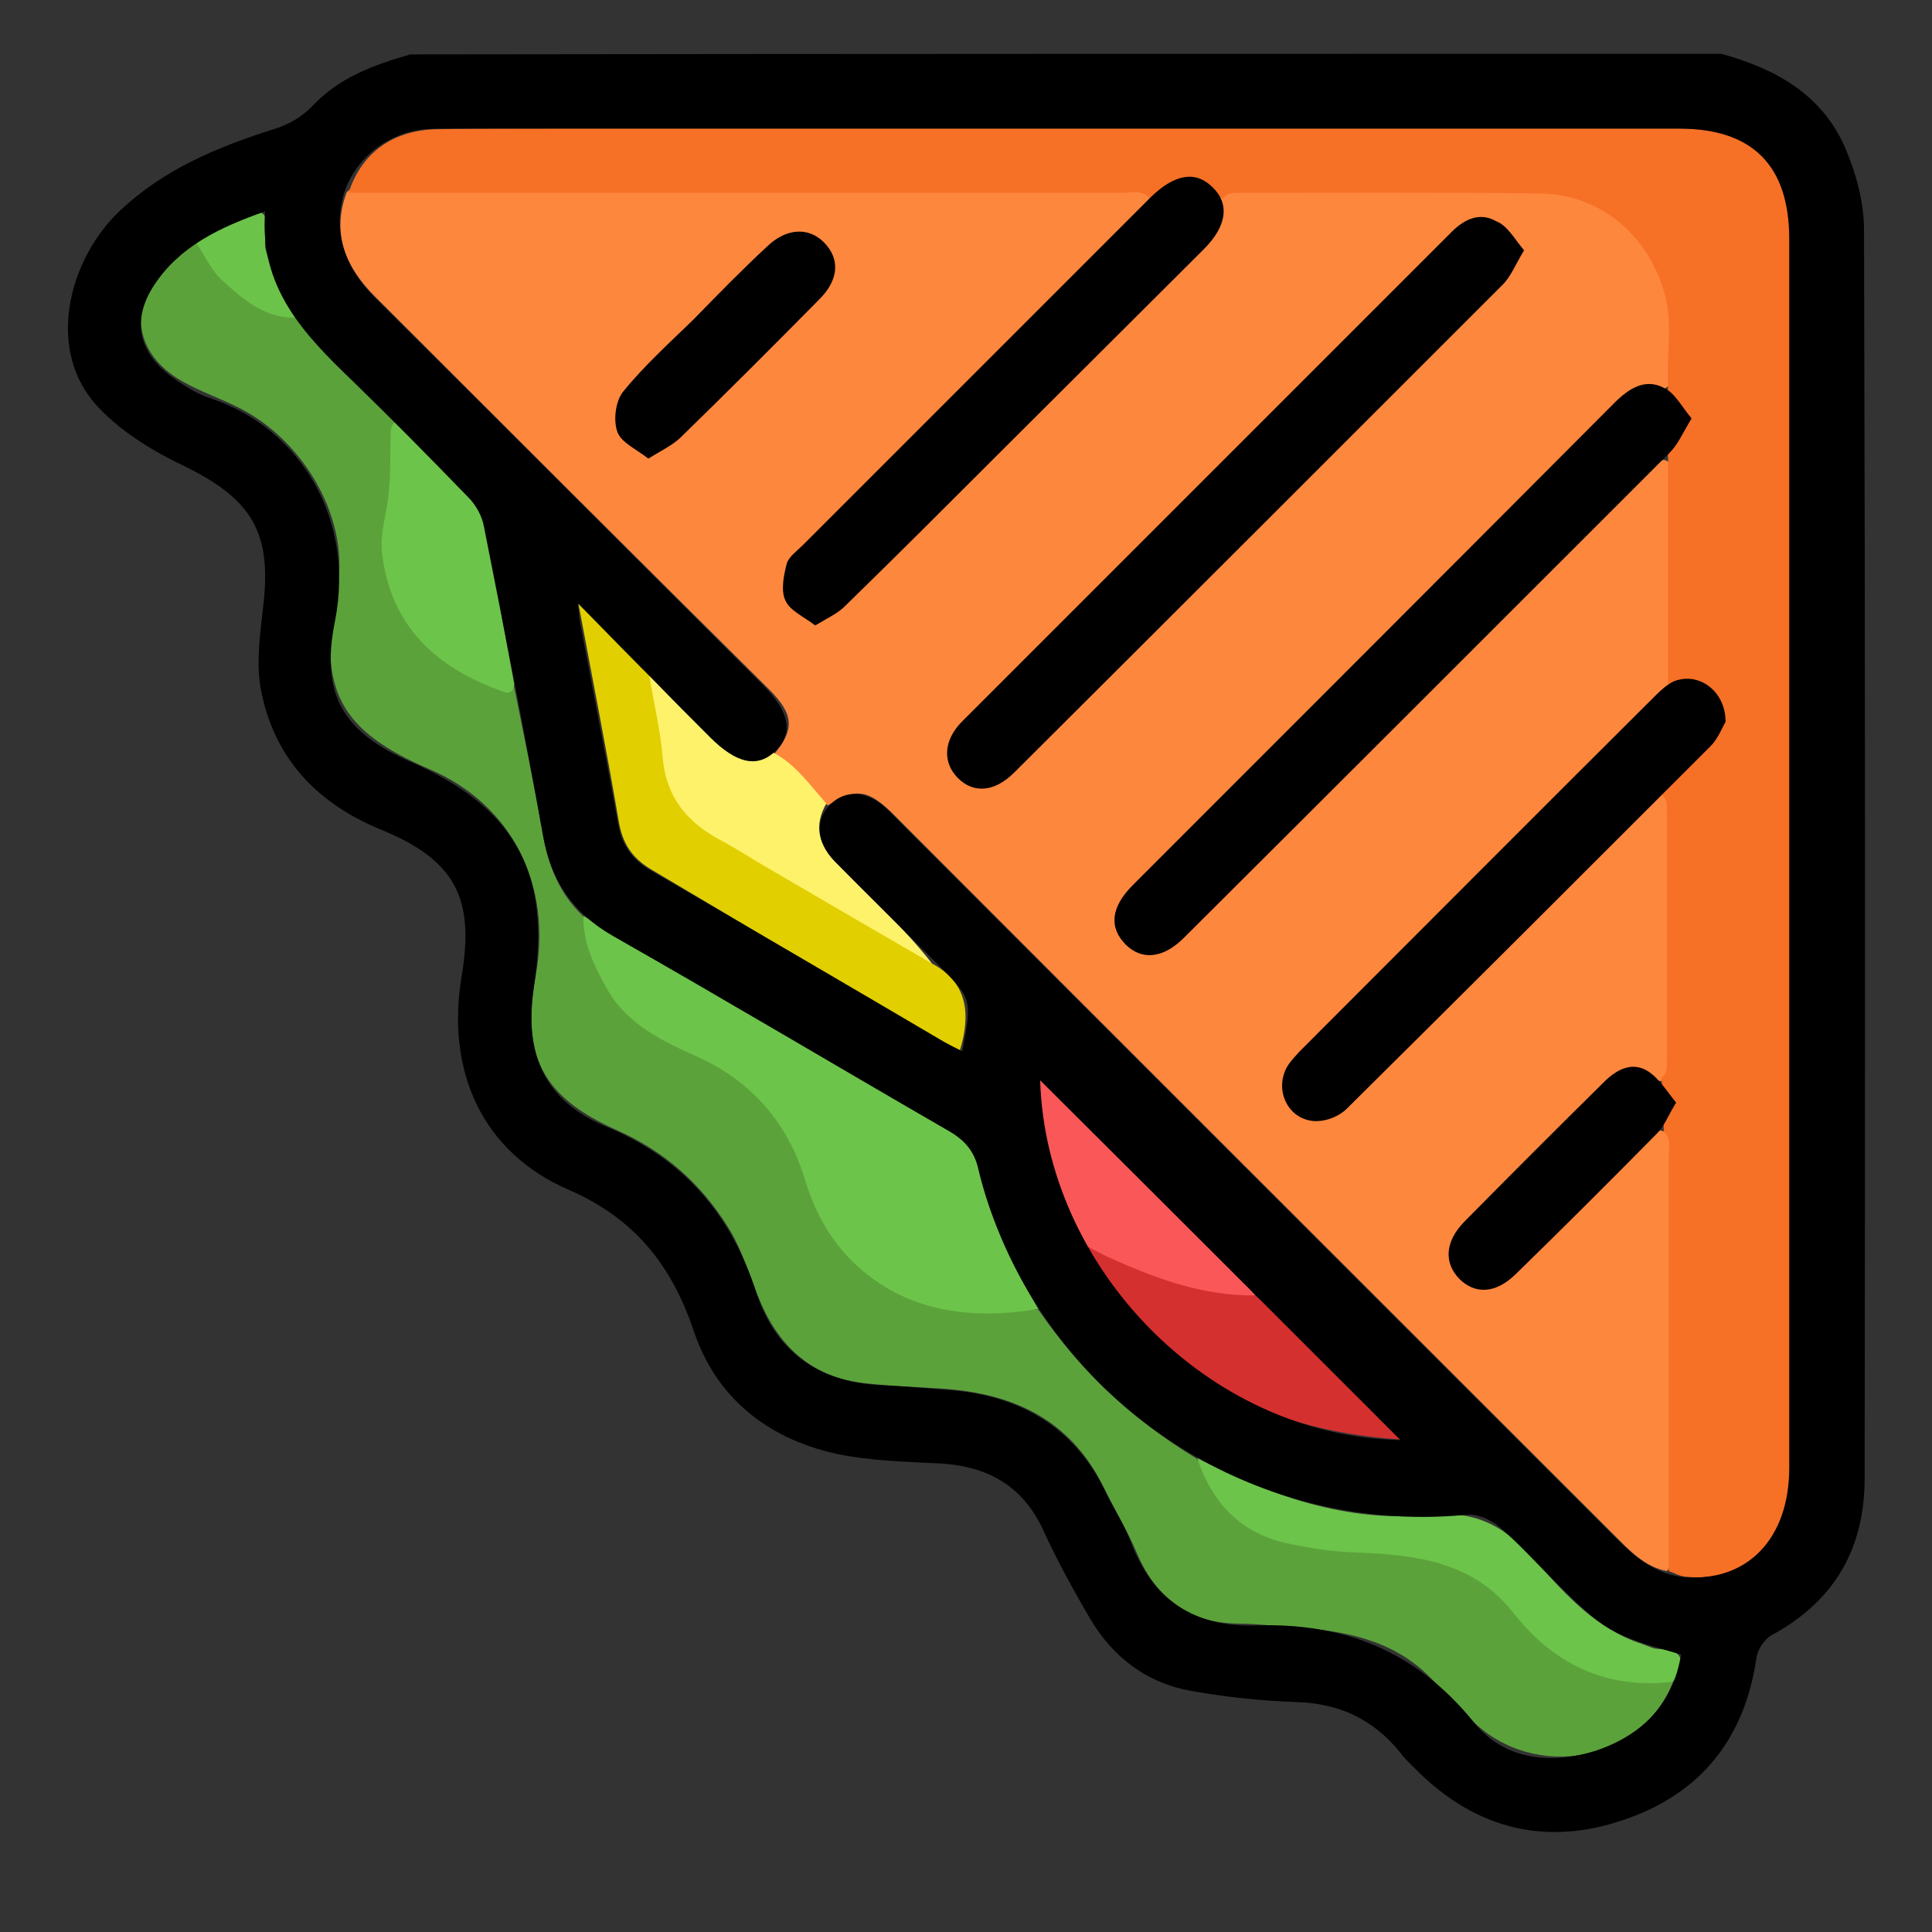 <?xml version="1.0" encoding="utf-8"?>
<!-- Generator: Adobe Illustrator 22.0.0, SVG Export Plug-In . SVG Version: 6.00 Build 0)  -->
<svg version="1.1" id="Capa_1" xmlns="http://www.w3.org/2000/svg" xmlns:xlink="http://www.w3.org/1999/xlink" x="0px" y="0px"
	 viewBox="0 0 312.6 312.6" style="enable-background:new 0 0 312.6 312.6;" xml:space="preserve">
<rect x="0" y="0" width="312.6" height="312.6" fill="#333333" stroke="none"/>
<style type="text/css">
	.st0{fill:#FE873E;}
	.st1{fill:#F67026;}
	.st2{fill:#E2CF00;}
	.st3{fill:#FEF26B;}
	.st4{fill:#D53030;}
	.st5{fill:#FA5858;}
	.st6{fill:#5CA23B;}
	.st7{fill:#6DC44A;}
	.st8{fill:#6CC44A;}
	.st9{fill:#6CC349;}
</style>
<g>
	<path class="st0" d="M269.7,254.2c-3.6-0.7-6-3.3-8.4-5.7c-38.9-38.9-77.8-77.7-116.6-116.6c-4.2-4.2-6.2-4.5-10.7-1.6
		c-3.8-1.8-6.2-5.1-8.8-8.2c3.4-4.1,3.3-6.5-0.8-10.6C103.1,90.4,81.9,69.2,60.7,48c-4.8-4.8-7.1-10.2-4.6-16.9
		c1.5-1.4,3.4-1.3,5.3-1.3c39.7,0,79.3,0,119,0c1.5,0,2.9,0,4.3,0.5c1.9,1,1.5,2.3,0.5,3.6c-0.9,1.2-2,2.2-3,3.2
		c-16.9,16.9-33.7,33.7-50.6,50.6c-1.2,1.2-2.6,2.3-3.4,3.9c-1.1,2.4-1.3,4.7,1,6.5c2.2,1.8,4.3,1.3,6.5-0.5
		c6.5-5.4,12-11.7,17.8-17.7c12.7-13.1,25.7-25.9,38.7-38.7c2.5-2.5,4.9-4.9,4.7-8.8c0-0.7,0.4-1.2,1-1.7c1.8-1,3.9-0.8,5.9-0.8
		c13.7,0,27.4,0.3,41.1-0.1c14.3-0.4,27.3,8.4,26,26.2c-0.1,1.7,0.1,3.5-0.3,5.2c-0.4,1.6-1.6,2-3,2.1c-2.9,0.1-5,1.7-6.9,3.6
		c-25.1,25-50.2,50.1-75.2,75.2c-1.1,1.1-2.1,2.4-3,3.8c-1.4,2-1.3,4,0.2,5.9c1.6,1.9,3.7,2,5.8,1.2c1.9-0.7,3.2-2.3,4.6-3.7
		c23.8-23.8,47.7-47.7,71.5-71.5c1-1,2-2.1,3.3-2.9c1.4-0.9,2.2-0.5,2.7,1.1c0.6,11.3,0.4,22.6,0.1,33.9c-0.4,2.3-2.2,3.6-3.6,5.1
		c-18.1,18.1-36.1,36.1-54.2,54.2c-1.2,1.2-2.5,2.4-3.5,3.8c-1.4,2.2-1.3,4.4,0.6,6.2c2,1.9,4.3,2.1,6.5,0.3
		c6.2-5,12-10.6,17.3-16.6c10.2-11.4,21.5-21.8,32.2-32.7c1.1-1.2,2.5-2.8,4.3-0.7c0.7,1.4,0.7,2.8,0.7,4.3c0,11.9,0,23.8,0,35.7
		c0,1.5,0,2.9-0.6,4.3c-0.9,1.5-2.2,1.2-3.5,0.7c-2.6-0.9-4.7-0.2-6.5,1.6c-7.6,7.5-15.1,15-22.6,22.6c-2.6,2.7-2.7,5.3-0.7,7.4
		c2.1,2.2,4.9,2.1,7.7-0.6c6.9-6.6,13.5-13.6,20.4-20.2c1.3-1.3,2.7-3.9,5.2-1.3c0.8,1.9,0.7,3.9,0.7,5.9c0,19.3,0,38.7,0,58
		C270.9,250,271.4,252.3,269.7,254.2z"/>
	<path class="st1" d="M268.8,174.4c0.9-0.6,0.9-1.6,0.9-2.5c0-13.6,0-27.3,0-40.9c0-0.8,0-1.6-0.6-2.2c-0.9-1.6,0.6-2.4,1.4-3.3
		c1.8-2,3.8-3.7,5.6-5.7c1.6-1.7,2.9-3.6,1.6-6c-1.3-2.3-3.3-3.3-6-2.5c-0.6,0.2-1.3,0.3-1.8-0.3c0-12.3,0-24.5,0-36.8
		c-0.1-0.5,0-1.1,0.3-1.5c2.3-2.9,2.7-5.8,0-8.7c-0.4-0.4-0.4-0.9-0.3-1.5c-0.3-5.3,0.9-10.6-0.8-15.8c-2.9-9.1-10.5-15.3-20-15.4
		c-16.2-0.2-32.5-0.1-48.7-0.1c-0.9,0-1.9,0-2.5,0.9c-3.1-1-5.9-3.9-9.4-0.9c-0.7,0.6-1.5,1.1-2.5,0.9c-1.2-1.5-3-0.9-4.5-0.9
		c-41.7,0-83.4,0-125.1,0c2.1-6.5,7.2-10.2,14.5-10.3c6.4-0.1,12.8-0.1,19.2-0.1c60.5,0,121.1,0,181.6,0c12.3,0,18.2,5.8,18.2,18
		c0,66.3,0,132.5,0,198.8c0,11.5-7.1,18.6-17.3,17.5c-0.9-0.1-1.7-0.6-2.6-0.9c0-22.3,0-44.7,0-67c0-1.4,0.5-3-0.8-4.1
		C269.1,180.2,269.2,177.3,268.8,174.4z"/>
</g>
<g>
	<path class="st2" d="M150.8,155.9c5.8,3.1,6.3,8.2,4.5,14.1c-1.1,0.3-1.9-0.8-2.8-1.3c-15.7-9.3-31.4-18.7-47.1-28
		c-3.2-1.9-4.7-4.3-5.3-7.9c-2-11.7-4.3-23.3-6.5-35.1c3.9,3.8,7.6,7.5,11.4,11.2c2.4,4.2,2.6,9,3.2,13.6c0.8,5.8,3.8,9.5,8.6,12.3
		c8.5,4.9,16.8,10.1,25.3,15C145.2,151.5,148.1,153.5,150.8,155.9z"/>
	<path class="st3" d="M150.8,155.9c-8.8-5.1-17.6-10.2-26.3-15.3c-2.6-1.5-5.2-3.2-7.8-4.6c-5.5-2.9-9-7-9.5-13.7
		c-0.4-4.5-1.5-8.9-2.2-13.4c3.8,3.8,7.7,7.6,11.5,11.4c2.5,2.6,5.3,3.3,8.5,1.4c3.7,1.9,6,5.3,8.7,8.3c-2.1,3.7-1.2,6.7,1.6,9.6
		C140.6,145,146.2,150,150.8,155.9z"/>
</g>
<g>
	<path class="st4" d="M203.1,209.6c8.4,7.1,15.5,15.5,23.4,23.3c-23.1-1.5-40.9-11.6-52.2-32.2c1.3-0.7,2.3-0.1,3.4,0.5
		c6.6,3.8,13.9,6,21.4,7.1C200.5,208.6,201.7,209.6,203.1,209.6z"/>
	<path class="st5" d="M203.1,209.6c-8.6,0.1-16.3-2.8-24-6.3c-1.7-0.8-3.2-1.7-4.9-2.6c-5.1-8.4-7-17.6-7.9-27.2
		c1.4-0.4,1.8,0.6,2.3,1.2c10.7,10.6,21.3,21.2,31.9,31.9C201.6,207.6,202.3,208.6,203.1,209.6z"/>
</g>
<g>
	<path class="st6" d="M270.7,272.1c-5,12.9-22.3,16.3-32.5,6.3c-2.4-2.3-4.6-4.8-7-7.2c-6.1-6-13.9-7.4-22.1-7.9
		c-2.9-0.2-5.8-0.6-8.8-0.6c-8-0.1-13.2-4.1-16.3-11.3c-1.6-3.8-3.8-7.4-5.6-11.1c-5.3-10.6-14.4-14.8-25.7-15.6
		c-4.3-0.3-8.5-0.4-12.8-0.9c-8.2-0.9-13.6-5.6-16.8-13c-1.8-4.1-2.9-8.5-5.4-12.4c-4.4-7-10.2-12.1-17.8-15.5
		c-12.2-5.4-15.6-12.1-13.2-25.2c2.6-14.4-3.7-27.4-17.1-33.2c-14.5-6.2-18.3-12.8-15.1-28.9c2.3-11.2-5.1-24.3-16-29.7
		c-3-1.5-6.2-2.6-9-4.2c-7.9-4.5-8.9-12.4-2.5-18.9c1.4-1.4,2.6-3.1,4.7-3.6c0.8,0.2,1.4,0.8,1.8,1.5c3.3,5.5,8.6,8.4,14.3,10.7
		c5.4,5.6,10.7,11.2,16.1,16.8c0.5,5.6,0.1,11.2-0.8,16.7c-1.9,11.9,6.9,23.6,20,25.8c1.6,8,3.3,16.1,4.7,24.1
		c0.9,5.1,2.6,9.7,6.5,13.4c1.2,1.8,1.5,4,2.2,6c2.2,6.1,5.9,10.6,11.8,13.5c4.3,2.1,8.8,3.8,12.5,7.1c5.4,4.9,9,10.8,11.3,17.7
		c3.7,11.1,12.5,17.7,24,18.5c4,0.3,8,0.7,11.9,0.9c6.8,9.9,15.4,17.9,25.6,24.1c0.5,0.8,1.3,1.4,1.7,2.2c4.8,9.7,13.6,11.6,23.2,12
		c4,0.1,8,0.7,11.9,1.1c4.7,0.4,8.6,2.9,11.9,6c2.2,2.1,4.3,4.4,6.5,6.5c4.8,4.6,10.3,7.6,17.2,7.3
		C267.8,270.9,269.5,270.7,270.7,272.1z"/>
	<path class="st7" d="M168,211.8c-8.5,1.4-17,1-24.5-3.4c-6.7-4-11-9.9-13.3-17.7c-2.7-8.8-8.4-15.6-17.1-19.6
		c-5.8-2.6-11.7-5.3-15-11.3c-2-3.6-3.8-7.3-3.7-11.6c20,11.7,39.9,23.4,59.9,35.2c1.6,0.9,3.1,1.7,3.6,3.9
		C159.6,196.1,163.5,204.1,168,211.8z"/>
	<path class="st8" d="M270.7,272.1c-10.7,1.3-19.3-2.8-25.8-11.1c-6.6-8.4-15.8-9.4-25.3-9.8c-3.9-0.1-7.6-0.7-11.4-1.5
		c-7.6-1.7-12.1-6.6-14.5-13.8c11.8,6.1,24.3,10.5,37.5,9.2c7.9-0.8,12.6,2.1,17.3,7.5c4.8,5.4,9.8,11,17.2,13.4
		c0.9,0.3,1.8,0.8,2.7,0.8C272.8,267,272.6,269.1,270.7,272.1z"/>
	<path class="st7" d="M83.2,110.7c-0.2,1-0.5,1.7-1.8,1.2c-10.8-3.8-18.3-10.6-19.6-22.6c-0.2-2,0.2-4.2,0.6-6.3
		c0.9-4.2,0.7-8.5,0.8-12.7c0-0.8,0.1-1.6,0.9-2.1c4.3,4.2,8.5,8.4,12.8,12.6c0.7,0.7,1.3,1.4,1.4,2.3
		C79.8,92.3,81.5,101.5,83.2,110.7z"/>
	<path class="st9" d="M47.8,51.4c-5,0.1-8.5-3-11.8-6c-1.8-1.6-2.9-4.1-4.3-6.2c1.1-0.8,2.1-1.7,3.2-2.3c2.3-1.1,4.9-3.2,6.8-2.7
		c2.6,0.6,0.7,4.1,1.3,6.3C44.1,44.4,45.6,48.1,47.8,51.4z"/>
</g>
<path d="M278.5,8.7c8.7,2.4,16.2,6.5,20,15.1c1.8,4.2,3.1,8.9,3.1,13.4c0.2,67.3,0.2,134.7,0.1,202c0,11.4-4.9,19.9-15.1,25.4
	c-1.1,0.6-2.2,2.3-2.4,3.6c-1.9,13.2-9.1,22.1-21.6,26.3c-12.4,4.2-23.6,1.5-33.1-7.8c-1-1-2.1-2-3-3.2c-4.3-5.3-9.8-7.9-16.7-8.1
	c-5.7-0.2-11.4-0.8-17-1.8c-7.4-1.3-12.9-5.6-16.6-12c-2.6-4.5-5.1-9-7.3-13.8c-3.3-7.3-8.9-10.5-16.6-11
	c-5.7-0.3-11.5-0.4-17.1-1.6c-11.1-2.5-19.4-9.1-23-20c-3.6-10.6-9.6-18.1-20.2-22.7c-13.9-6-19.9-19.1-17.3-34.6
	c2.1-12.5-1-18.7-12.9-23.6c-10.6-4.3-17.5-11.7-19.6-22.8c-0.8-4.3-0.1-9,0.4-13.5c1.4-11.9-1.9-17.2-12.6-22.5
	C24.9,73.1,19.8,70,16,66c-8.9-9.3-4.8-24.2,3.4-31.9c7.2-6.8,16-10.4,25.2-13.3c2.2-0.7,4.4-2,5.9-3.6c4.4-4.7,10-6.7,15.9-8.4
	C137.1,8.7,207.8,8.7,278.5,8.7z M155.7,170.1c1.6-8.5,1.6-8.5-4-14.1c-5.6-5.6-11.2-11.1-16.7-16.7c-3-3.1-3.1-6.8-0.6-9.2
	c2.5-2.4,5.9-2.1,8.9,0.6c1,0.9,1.9,1.9,2.8,2.8c38.5,38.5,76.9,76.9,115.4,115.4c3.2,3.2,6.5,5.9,11.2,6.3
	c10.1,0.7,16.8-6.3,16.8-17.7c0-66.3,0-132.5,0-198.8c0-12-6-17.9-17.9-17.9c-66,0-132,0-198,0c-1.6,0-3.2,0-4.8,0.1
	c-7.2,0.7-12.9,6.2-13.7,13c-0.7,5.7,1.6,10.3,5.6,14.3c21,20.9,41.9,41.8,62.8,62.7c4.3,4.3,4.9,7.8,2,10.6
	c-2.9,2.8-6.3,2.1-10.6-2.2c-3-3-6-6-9-9.1c-3.9-3.9-7.8-7.9-12.4-12.6c0.2,2.1,0.3,3,0.5,3.9c2,10.6,4.1,21.2,6,31.8
	c0.6,3.4,2.2,5.7,5.2,7.5c15.9,9.2,31.8,18.5,47.6,27.8C153.7,169.1,154.7,169.6,155.7,170.1z M272,267.7
	c-11.4-3.2-12.3-3.7-21-12.4c-2.8-2.8-5.5-5.8-8.6-8.4c-1.3-1.1-3.5-2-5.2-1.8c-36.5,3.5-70.2-20.4-78.9-56c-0.7-2.8-2.1-4.5-4.6-6
	c-18.2-10.5-36.3-21.3-54.6-31.7c-6.4-3.7-9.9-8.8-11.2-16c-3-16.8-6.3-33.5-9.6-50.2c-0.3-1.7-1.3-3.5-2.5-4.7
	c-6.2-6.4-12.5-12.8-18.9-19c-7.7-7.4-15-15-14-27.3c-7.4,2.6-13.9,5.7-18,12c-3.5,5.4-2.6,10.5,2.4,14.4c2.1,1.6,4.4,3.1,6.9,3.9
	c14.1,4.7,23.3,19.2,20,36c-2.4,11.9,1.3,18,12.3,22.8c16.9,7.4,22.7,18,19.9,36.3c-1.7,11.1,1.8,18.6,11.7,22.7
	c12.5,5.2,20.2,14.2,24.3,26.9c3.1,9.5,10,14.4,19.9,14.9c3.7,0.2,7.4,0.5,11.2,0.8c11.7,0.9,20.5,6.1,25.6,16.9
	c1.2,2.5,2.8,4.9,3.8,7.5c3.5,9.5,10.3,14,20.2,13.7c14.4-0.5,26.1,4.2,35.4,15.7c4.9,6.1,12.5,6.9,19.9,4.5
	C265.9,280.6,270.7,275.6,272,267.7z M226.6,233c-19.2-19.2-39-39-58.3-58.2C169.2,205,195.4,232.4,226.6,233z"/>
<path d="M273.7,67.7c-1.4,2.3-2.2,4.2-3.5,5.5c-26.2,26.2-52.4,52.4-78.6,78.5c-3.4,3.4-6.8,3.7-9.4,1.2c-2.8-2.8-2.5-6.1,1.1-9.7
	c26-26,52-52,77.9-78c2.3-2.3,5-4.1,8.1-2.4C271,63.6,272.1,65.8,273.7,67.7z"/>
<path d="M246.6,40.5c-1.4,2.3-2.1,4.2-3.5,5.6c-26.3,26.3-52.6,52.6-79,78.9c-3.2,3.2-6.6,3.4-9.1,0.9c-2.5-2.5-2.4-6.1,0.7-9.2
	c26.4-26.4,52.8-52.8,79.2-79.2c2.1-2.1,4.6-3.2,7.2-1.7C243.9,36.5,245,38.6,246.6,40.5z"/>
<path d="M279.2,116.8c-0.5,0.8-1.2,2.7-2.4,3.9c-19.6,19.6-39.2,39.2-58.9,58.7c-1.2,1.2-3.2,2-4.9,2c-4.4,0-6.9-4.8-4.8-8.7
	c0.5-0.9,1.3-1.7,2-2.5c19.2-19.2,38.4-38.5,57.7-57.7c0.8-0.8,1.8-1.7,2.8-2.2C274.6,108.6,279.2,111.6,279.2,116.8z"/>
<path d="M131.9,101.2c-1.8-1.4-4.1-2.4-4.8-4c-0.8-1.6-0.3-4.1,0.2-6c0.3-1.1,1.6-2,2.6-3c18.6-18.6,37.1-37.1,55.7-55.7
	c0.2-0.2,0.4-0.4,0.6-0.6c3.9-3.8,7.3-4.3,10-1.6c2.8,2.7,2.3,6.3-1.4,10c-11.1,11.1-22.3,22.2-33.4,33.3
	c-8.1,8.1-16.2,16.2-24.4,24.2C135.7,99.2,133.9,100,131.9,101.2z"/>
<path d="M104.9,74.2c-1.9-1.5-4.4-2.6-5-4.3c-0.7-1.9-0.3-5,0.9-6.5c3.4-4.2,7.5-7.9,11.4-11.7c3.9-4,7.8-8,11.9-11.8
	c3.1-3,6.7-3.2,9.2-0.7c2.6,2.6,2.5,6-0.7,9.2c-7.5,7.6-15,15.1-22.6,22.5C108.7,72.1,107,72.9,104.9,74.2z"/>
<path d="M271.2,178.4c-1.3,2.1-1.9,3.8-3.1,5c-7.6,7.7-15.2,15.3-22.9,22.8c-3.3,3.2-6.6,3.2-9.1,0.7c-2.5-2.6-2.3-6,0.8-9.2
	c7.5-7.6,15-15.1,22.6-22.6c2-2,4.5-3.4,7.1-1.8C268.5,174.5,269.7,176.6,271.2,178.4z"/>
</svg>

